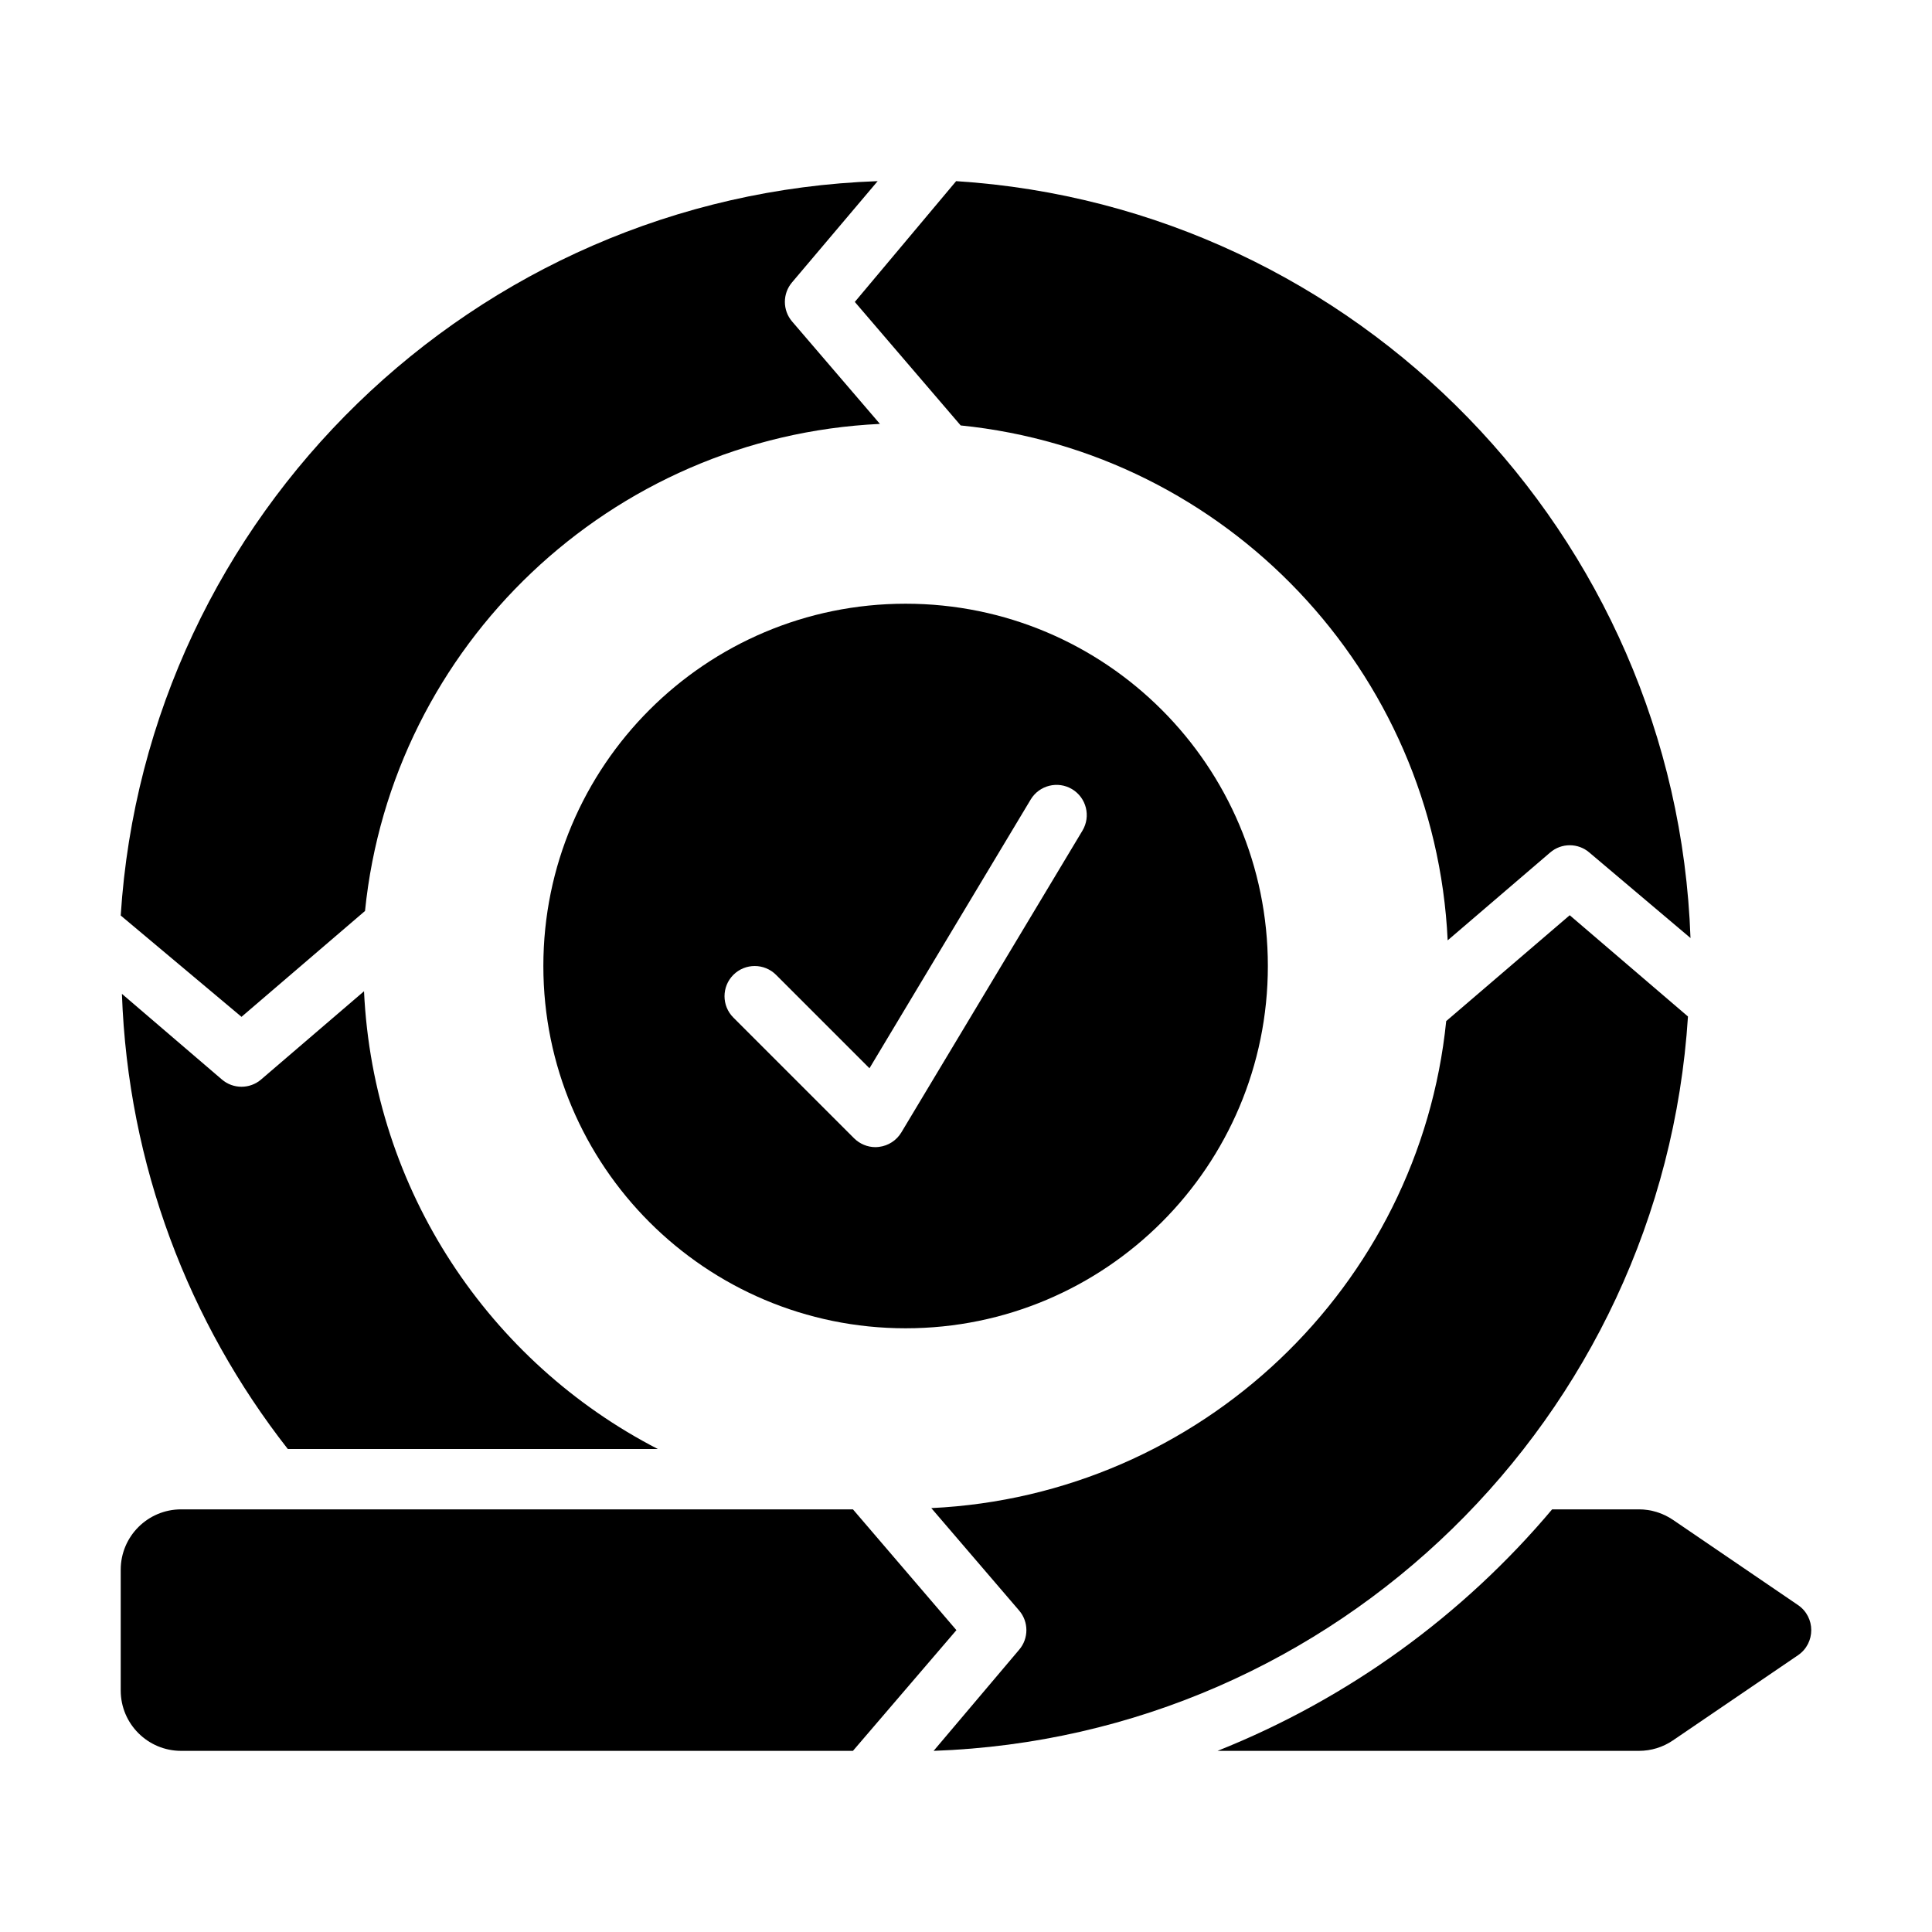 <svg width="29" height="29" viewBox="0 0 29 29" fill="none" xmlns="http://www.w3.org/2000/svg">
<path d="M26.988 24.092L25.111 22.813C24.96 22.711 24.783 22.656 24.601 22.656H23.298C21.959 24.247 20.237 25.499 18.276 26.281H24.601C24.783 26.281 24.96 26.227 25.111 26.124L26.988 24.846C27.254 24.665 27.254 24.273 26.988 24.092Z" fill="black"/>
<path d="M3.625 15.263L5.479 13.674C5.882 9.69 9.166 6.554 13.208 6.363L11.89 4.826C11.745 4.657 11.745 4.406 11.89 4.237L13.174 2.719C7.117 2.933 2.196 7.73 1.812 13.742L3.625 15.263Z" fill="black"/>
<path d="M12.831 4.532L14.42 6.386C18.404 6.788 21.54 10.073 21.73 14.115L23.268 12.797C23.437 12.651 23.688 12.651 23.857 12.797L25.375 14.08C25.161 8.023 20.364 3.103 14.352 2.719L12.831 4.532Z" fill="black"/>
<path d="M3.33 16.203L1.83 14.918C1.921 17.492 2.835 19.853 4.32 21.75H9.874C7.351 20.45 5.604 17.873 5.464 14.879L3.92 16.203C3.751 16.349 3.499 16.349 3.33 16.203Z" fill="black"/>
<path d="M14.356 24.469L12.803 22.656H2.719C2.218 22.656 1.812 23.062 1.812 23.562V25.375C1.812 25.875 2.218 26.281 2.719 26.281H12.803L14.356 24.469Z" fill="black"/>
<path d="M23.562 13.738L21.708 15.327C21.305 19.311 18.021 22.446 13.979 22.637L15.297 24.174C15.443 24.343 15.443 24.595 15.297 24.764L14.014 26.281C20.071 26.067 24.953 21.27 25.337 15.258L23.562 13.738Z" fill="black"/>
<path d="M13.594 9.062C10.591 9.062 8.156 11.497 8.156 14.5C8.156 17.503 10.591 19.938 13.594 19.938C16.597 19.938 19.031 17.503 19.031 14.5C19.031 11.497 16.597 9.062 13.594 9.062ZM16.248 12.468L13.529 16.999C13.457 17.118 13.334 17.198 13.196 17.215C13.177 17.217 13.159 17.219 13.141 17.219C13.021 17.219 12.906 17.171 12.82 17.086L11.008 15.274C10.831 15.097 10.831 14.81 11.008 14.633C11.185 14.456 11.472 14.456 11.649 14.633L13.051 16.035L15.471 12.001C15.6 11.787 15.878 11.717 16.093 11.846C16.307 11.975 16.377 12.253 16.248 12.468Z" fill="black"/>
</svg>
